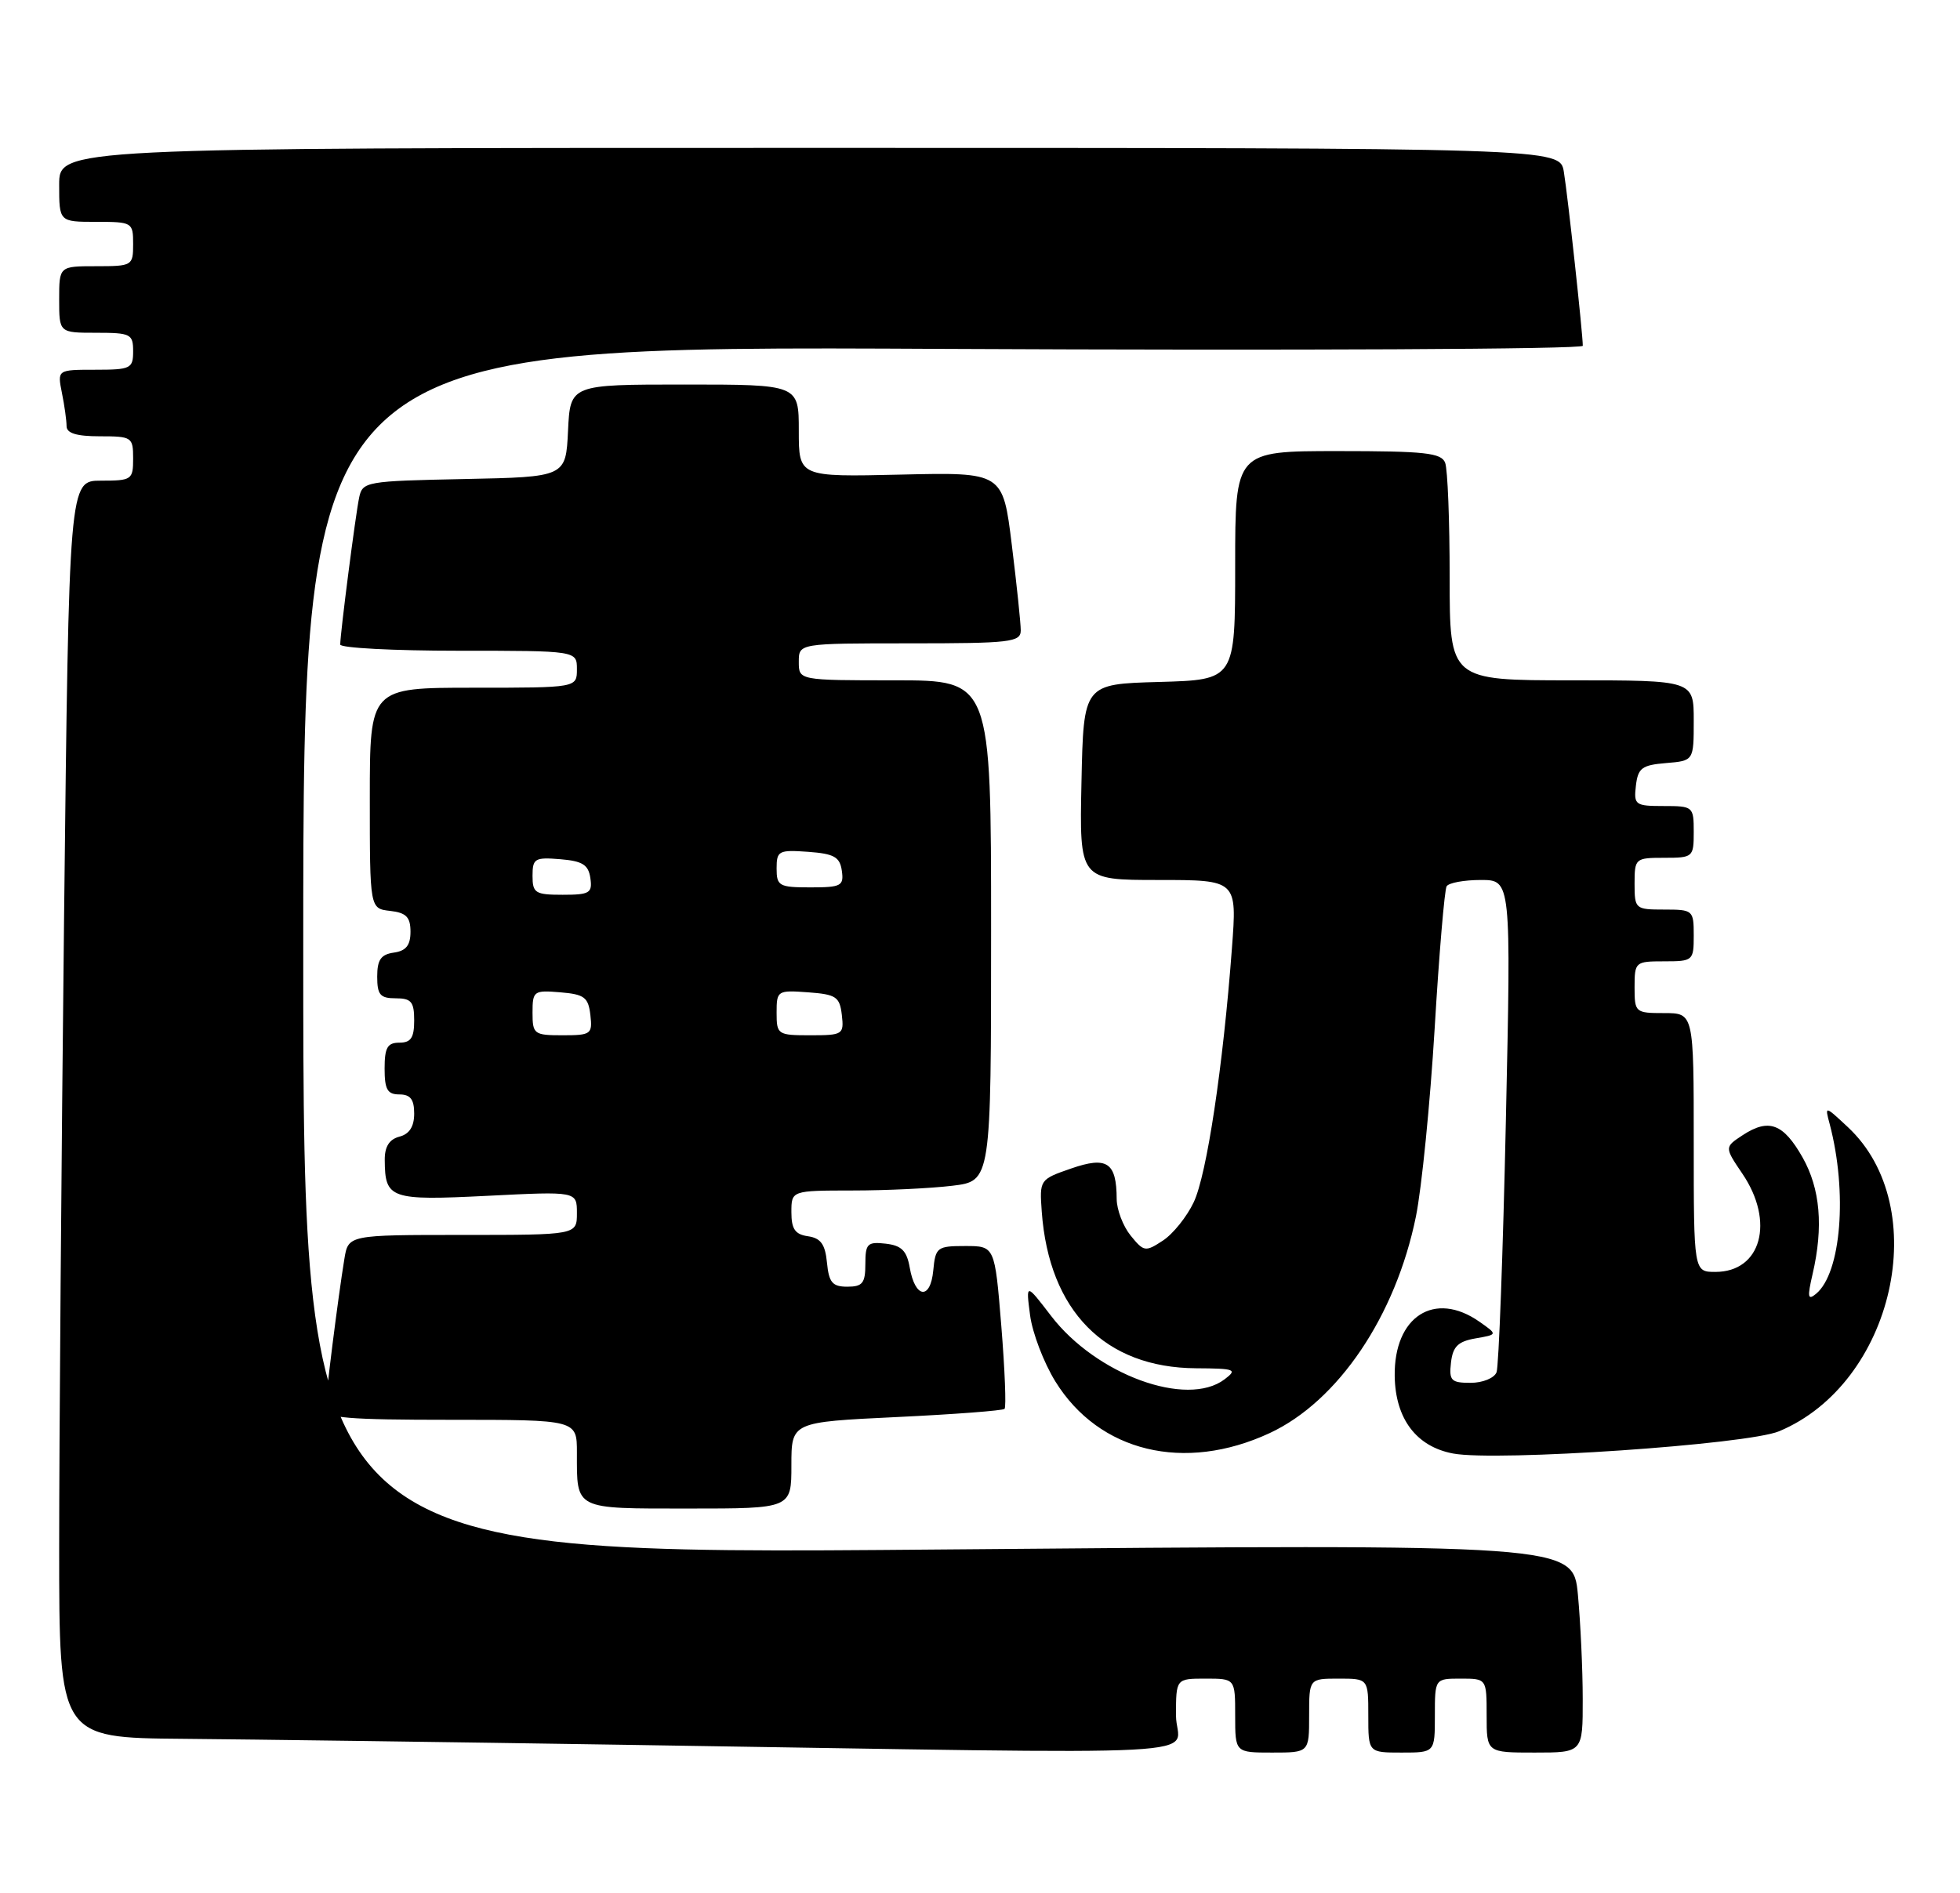 <?xml version="1.0" encoding="UTF-8" standalone="no"?>
<!DOCTYPE svg PUBLIC "-//W3C//DTD SVG 1.1//EN" "http://www.w3.org/Graphics/SVG/1.1/DTD/svg11.dtd" >
<svg xmlns="http://www.w3.org/2000/svg" xmlns:xlink="http://www.w3.org/1999/xlink" version="1.1" viewBox="0 0 265 256">
 <g >
 <path fill="currentColor"
d=" M 159.00 232.00 C 159.00 227.00 159.00 227.00 163.00 227.00 C 167.00 227.00 167.00 227.00 167.00 232.00 C 167.00 237.00 167.00 237.00 172.00 237.00 C 177.00 237.00 177.00 237.00 177.00 232.00 C 177.00 227.00 177.00 227.00 181.00 227.00 C 185.00 227.00 185.00 227.00 185.00 232.00 C 185.00 237.00 185.00 237.00 189.50 237.00 C 194.00 237.00 194.00 237.00 194.00 232.00 C 194.00 227.00 194.00 227.00 197.50 227.00 C 201.00 227.00 201.00 227.00 201.00 232.00 C 201.00 237.00 201.00 237.00 207.50 237.00 C 214.00 237.00 214.00 237.00 213.99 229.75 C 213.99 225.76 213.69 219.42 213.34 215.65 C 212.69 208.80 212.69 208.80 126.85 209.54 C 41.00 210.28 41.00 210.28 41.00 128.51 C 41.00 46.74 41.00 46.74 127.50 47.18 C 175.08 47.41 214.00 47.23 214.00 46.76 C 214.00 45.12 211.97 26.45 211.44 23.25 C 210.91 20.00 210.91 20.00 109.45 20.00 C 8.00 20.00 8.00 20.00 8.00 25.00 C 8.00 30.00 8.00 30.00 13.00 30.00 C 17.89 30.00 18.00 30.07 18.00 33.00 C 18.00 35.93 17.89 36.00 13.00 36.00 C 8.00 36.00 8.00 36.00 8.00 40.50 C 8.00 45.00 8.00 45.00 13.00 45.00 C 17.67 45.00 18.00 45.17 18.00 47.50 C 18.00 49.84 17.67 50.00 12.88 50.00 C 7.75 50.00 7.75 50.00 8.37 53.12 C 8.72 54.84 9.00 56.87 9.00 57.62 C 9.00 58.59 10.35 59.00 13.50 59.00 C 17.83 59.00 18.00 59.11 18.00 62.00 C 18.00 64.87 17.82 65.00 13.66 65.00 C 9.33 65.00 9.33 65.00 8.66 124.25 C 8.30 156.84 8.00 195.09 8.00 209.25 C 8.00 235.00 8.00 235.00 24.75 235.14 C 33.96 235.22 60.85 235.58 84.50 235.95 C 168.11 237.24 159.00 237.72 159.00 232.00 Z  M 107.00 198.15 C 107.00 192.31 107.00 192.31 121.19 191.63 C 128.99 191.26 135.58 190.76 135.82 190.52 C 136.06 190.28 135.86 185.23 135.38 179.29 C 134.50 168.50 134.50 168.50 130.50 168.50 C 126.70 168.50 126.48 168.67 126.18 171.81 C 125.80 175.84 123.72 175.58 123.00 171.42 C 122.60 169.13 121.89 168.43 119.75 168.18 C 117.28 167.90 117.00 168.18 117.00 170.93 C 117.00 173.52 116.62 174.00 114.56 174.00 C 112.55 174.00 112.07 173.44 111.81 170.75 C 111.57 168.26 110.97 167.43 109.25 167.18 C 107.50 166.93 107.00 166.21 107.00 163.93 C 107.00 161.00 107.00 161.00 115.25 160.99 C 119.79 160.99 125.86 160.70 128.75 160.35 C 134.00 159.72 134.00 159.72 134.00 125.86 C 134.00 92.00 134.00 92.00 121.00 92.00 C 108.00 92.00 108.00 92.00 108.00 89.50 C 108.00 87.00 108.00 87.00 123.00 87.00 C 136.62 87.00 138.00 86.84 138.01 85.25 C 138.01 84.29 137.47 79.08 136.80 73.68 C 135.59 63.86 135.59 63.86 121.79 64.18 C 108.00 64.50 108.00 64.50 108.00 58.25 C 108.00 52.00 108.00 52.00 92.55 52.00 C 77.10 52.00 77.10 52.00 76.80 58.25 C 76.50 64.50 76.50 64.50 62.76 64.78 C 49.48 65.05 49.01 65.13 48.56 67.28 C 48.07 69.59 46.00 85.69 46.00 87.16 C 46.00 87.62 53.20 88.00 62.00 88.00 C 78.00 88.00 78.00 88.00 78.00 90.50 C 78.00 93.00 78.00 93.00 64.00 93.00 C 50.00 93.00 50.00 93.00 50.00 107.93 C 50.00 122.87 50.00 122.87 52.75 123.18 C 54.93 123.43 55.50 124.02 55.50 126.00 C 55.50 127.83 54.90 128.59 53.25 128.82 C 51.50 129.07 51.00 129.79 51.00 132.07 C 51.00 134.53 51.40 135.00 53.50 135.00 C 55.61 135.00 56.00 135.47 56.00 138.00 C 56.00 140.33 55.56 141.00 54.00 141.00 C 52.38 141.00 52.00 141.67 52.00 144.50 C 52.00 147.33 52.38 148.00 54.00 148.00 C 55.49 148.00 56.00 148.67 56.00 150.59 C 56.00 152.35 55.35 153.36 54.00 153.71 C 52.63 154.07 52.00 155.07 52.02 156.87 C 52.05 162.12 52.75 162.37 65.91 161.71 C 78.00 161.10 78.00 161.10 78.00 164.05 C 78.00 167.00 78.00 167.00 62.55 167.00 C 47.09 167.00 47.09 167.00 46.56 170.25 C 45.71 175.42 44.00 189.01 44.00 190.57 C 44.00 191.75 46.94 192.00 61.00 192.00 C 78.00 192.00 78.00 192.00 78.00 196.42 C 78.00 204.23 77.54 204.00 93.11 204.00 C 107.00 204.00 107.00 204.00 107.00 198.15 Z  M 171.66 193.80 C 180.92 189.49 188.70 177.97 191.44 164.50 C 192.22 160.65 193.36 149.22 193.97 139.10 C 194.57 128.98 195.31 120.31 195.59 119.85 C 195.88 119.38 197.96 119.00 200.21 119.00 C 204.31 119.00 204.31 119.00 203.60 151.57 C 203.21 169.48 202.64 184.78 202.34 185.57 C 202.03 186.36 200.47 187.00 198.83 187.00 C 196.19 187.00 195.90 186.70 196.18 184.25 C 196.43 182.09 197.13 181.40 199.50 180.99 C 202.50 180.47 202.50 180.47 200.03 178.74 C 193.96 174.48 188.45 178.02 188.57 186.10 C 188.66 191.87 191.50 195.63 196.47 196.56 C 202.35 197.66 236.23 195.35 240.54 193.55 C 256.06 187.07 261.44 163.26 249.84 152.42 C 246.71 149.50 246.71 149.50 247.38 152.00 C 249.81 161.23 248.94 172.14 245.54 174.96 C 244.42 175.89 244.34 175.43 245.07 172.29 C 246.55 165.91 246.11 160.75 243.71 156.51 C 241.11 151.93 239.15 151.20 235.63 153.50 C 233.15 155.13 233.15 155.13 235.57 158.71 C 239.99 165.21 238.13 172.00 231.93 172.00 C 229.00 172.00 229.00 172.00 229.00 154.50 C 229.00 137.00 229.00 137.00 225.00 137.00 C 221.10 137.00 221.00 136.92 221.00 133.50 C 221.00 130.08 221.10 130.00 225.00 130.00 C 228.90 130.00 229.00 129.92 229.00 126.50 C 229.00 123.08 228.90 123.00 225.00 123.00 C 221.10 123.00 221.00 122.92 221.00 119.50 C 221.00 116.08 221.10 116.00 225.00 116.00 C 228.90 116.00 229.00 115.92 229.00 112.50 C 229.00 109.07 228.91 109.00 224.93 109.00 C 221.09 109.00 220.88 108.85 221.18 106.25 C 221.46 103.86 221.99 103.46 225.25 103.19 C 229.00 102.88 229.00 102.88 229.00 97.44 C 229.00 92.00 229.00 92.00 212.50 92.00 C 196.00 92.00 196.00 92.00 196.00 78.08 C 196.00 70.43 195.73 63.45 195.39 62.58 C 194.88 61.24 192.64 61.00 180.89 61.00 C 167.00 61.00 167.00 61.00 167.00 76.47 C 167.00 91.93 167.00 91.93 156.75 92.22 C 146.50 92.50 146.50 92.50 146.22 105.75 C 145.94 119.00 145.94 119.00 156.60 119.00 C 167.26 119.00 167.26 119.00 166.56 128.25 C 165.36 144.26 163.16 158.85 161.40 162.57 C 160.47 164.54 158.59 166.88 157.22 167.77 C 154.86 169.32 154.65 169.28 152.87 167.09 C 151.84 165.82 150.99 163.59 150.98 162.14 C 150.96 157.18 149.68 156.33 144.81 158.02 C 140.57 159.49 140.54 159.54 140.85 163.86 C 141.83 177.28 149.40 184.96 161.71 185.03 C 167.02 185.06 167.34 185.19 165.56 186.53 C 160.47 190.38 148.21 185.90 142.12 177.96 C 138.70 173.50 138.70 173.50 139.27 177.85 C 139.58 180.24 141.12 184.27 142.68 186.80 C 148.59 196.37 160.14 199.15 171.66 193.80 Z  M 72.00 136.94 C 72.00 134.01 72.17 133.89 75.75 134.19 C 79.01 134.46 79.54 134.86 79.82 137.25 C 80.12 139.85 79.91 140.00 76.07 140.00 C 72.20 140.00 72.00 139.85 72.00 136.94 Z  M 105.00 136.94 C 105.00 133.96 105.11 133.89 109.25 134.19 C 113.05 134.47 113.53 134.79 113.82 137.25 C 114.12 139.89 113.96 140.00 109.57 140.00 C 105.14 140.00 105.00 139.91 105.00 136.94 Z  M 72.00 118.44 C 72.00 116.09 72.31 115.91 75.75 116.19 C 78.76 116.44 79.56 116.94 79.82 118.75 C 80.11 120.77 79.72 121.00 76.07 121.00 C 72.37 121.00 72.00 120.77 72.00 118.44 Z  M 105.00 117.44 C 105.00 115.05 105.28 114.91 109.25 115.19 C 112.78 115.45 113.55 115.88 113.82 117.75 C 114.11 119.80 113.74 120.00 109.57 120.00 C 105.33 120.00 105.00 119.81 105.00 117.44 Z "/>
</g>
</svg>